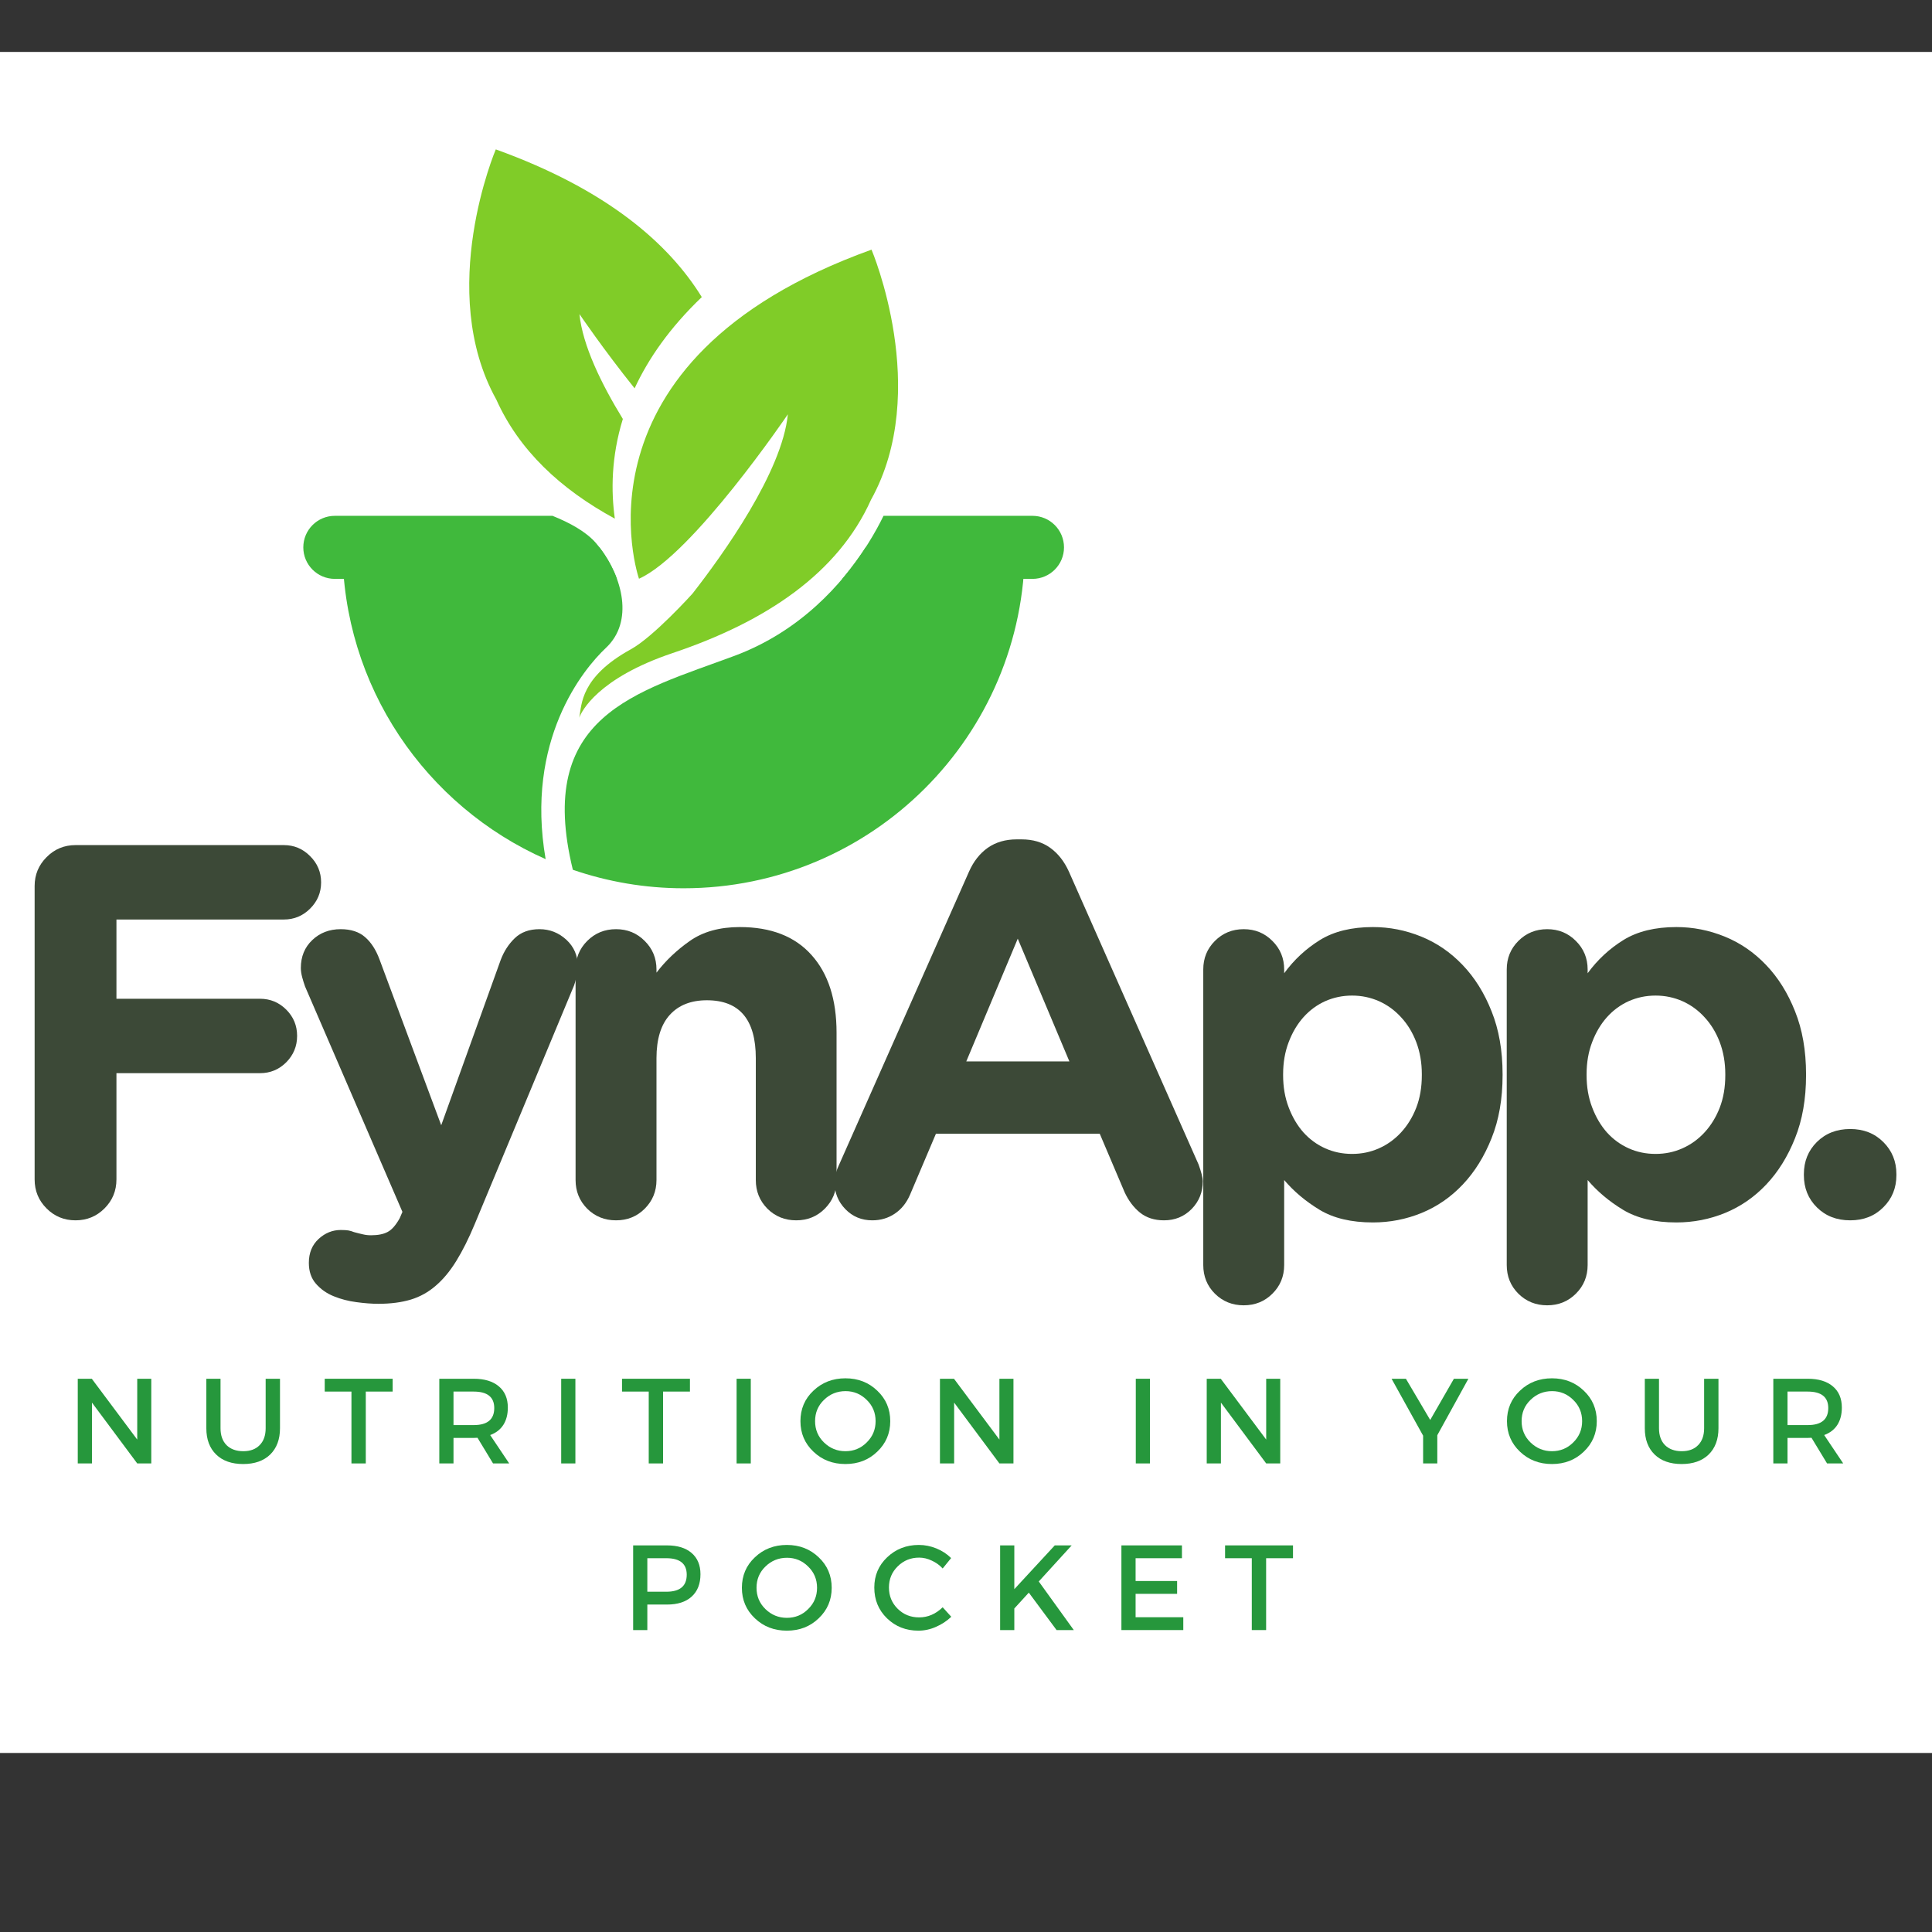 <svg xmlns="http://www.w3.org/2000/svg" xmlns:xlink="http://www.w3.org/1999/xlink" width="500" zoomAndPan="magnify" viewBox="90 90 200 200" height="500" preserveAspectRatio="xMidYMid meet" version="1.0"><rect x="90" y="90" width="200" height="200" fill="#333333" stroke="none"/><defs><g/><clipPath id="10a1903673"><path d="M 76.082 95.375 L 302.301 95.375 L 302.301 271.469 L 76.082 271.469 Z M 76.082 95.375 " clip-rule="nonzero"/></clipPath><clipPath id="5b9958eac8"><path d="M 148.457 146.609 L 196.145 146.609 L 196.145 181.953 L 148.457 181.953 Z M 148.457 146.609 " clip-rule="nonzero"/></clipPath><clipPath id="ba08209f8e"><path d="M 138 105.461 L 163 105.461 L 163 144 L 138 144 Z M 138 105.461 " clip-rule="nonzero"/></clipPath><clipPath id="e7d9e6ff76"><path d="M 121.398 143.395 L 200.145 143.395 L 200.145 149.973 L 121.398 149.973 Z M 121.398 143.395 " clip-rule="nonzero"/></clipPath></defs><g clip-path="url(#10a1903673)"><path fill="#ffffff" d="M 76.082 95.375 L 302.391 95.375 L 302.391 271.469 L 76.082 271.469 Z M 76.082 95.375 " fill-opacity="1" fill-rule="nonzero"/></g><g fill="#3c4937" fill-opacity="1"><g transform="translate(88.96, 216)"><g><path d="M 4.625 -3.906 L 4.625 -34.281 C 4.625 -35.445 5.035 -36.441 5.859 -37.266 C 6.68 -38.098 7.68 -38.516 8.859 -38.516 L 30.422 -38.516 C 31.484 -38.516 32.391 -38.133 33.141 -37.375 C 33.898 -36.625 34.281 -35.719 34.281 -34.656 C 34.281 -33.594 33.898 -32.688 33.141 -31.938 C 32.391 -31.188 31.484 -30.812 30.422 -30.812 L 13.094 -30.812 L 13.094 -22.609 L 27.953 -22.609 C 29.016 -22.609 29.922 -22.234 30.672 -21.484 C 31.422 -20.734 31.797 -19.828 31.797 -18.766 C 31.797 -17.703 31.422 -16.789 30.672 -16.031 C 29.922 -15.281 29.016 -14.906 27.953 -14.906 L 13.094 -14.906 L 13.094 -3.906 C 13.094 -2.727 12.68 -1.727 11.859 -0.906 C 11.035 -0.082 10.035 0.328 8.859 0.328 C 7.68 0.328 6.68 -0.082 5.859 -0.906 C 5.035 -1.727 4.625 -2.727 4.625 -3.906 Z M 4.625 -3.906 "/></g></g></g><g fill="#3c4937" fill-opacity="1"><g transform="translate(119.331, 216)"><g><path d="M 1.812 -25.797 C 1.812 -26.973 2.207 -27.938 3 -28.688 C 3.789 -29.438 4.77 -29.812 5.938 -29.812 C 7 -29.812 7.844 -29.535 8.469 -28.984 C 9.094 -28.441 9.586 -27.676 9.953 -26.688 L 16.344 -9.516 L 22.5 -26.625 C 22.832 -27.508 23.316 -28.258 23.953 -28.875 C 24.598 -29.5 25.453 -29.812 26.516 -29.812 C 27.578 -29.812 28.504 -29.445 29.297 -28.719 C 30.086 -27.988 30.484 -27.07 30.484 -25.969 C 30.484 -25.633 30.438 -25.266 30.344 -24.859 C 30.25 -24.461 30.164 -24.172 30.094 -23.984 L 19.812 0.719 C 19.188 2.219 18.551 3.488 17.906 4.531 C 17.258 5.582 16.551 6.438 15.781 7.094 C 15.02 7.758 14.16 8.238 13.203 8.531 C 12.242 8.82 11.125 8.969 9.844 8.969 C 9.145 8.969 8.383 8.91 7.562 8.797 C 6.738 8.691 5.957 8.488 5.219 8.188 C 4.488 7.895 3.875 7.461 3.375 6.891 C 2.883 6.328 2.641 5.609 2.641 4.734 C 2.641 3.703 2.977 2.875 3.656 2.25 C 4.332 1.633 5.094 1.328 5.938 1.328 C 6.27 1.328 6.535 1.344 6.734 1.375 C 6.941 1.414 7.133 1.473 7.312 1.547 C 7.688 1.648 8 1.727 8.25 1.781 C 8.508 1.844 8.785 1.875 9.078 1.875 C 9.805 1.875 10.379 1.758 10.797 1.531 C 11.223 1.312 11.641 0.836 12.047 0.109 L 12.328 -0.547 L 2.25 -23.875 C 2.145 -24.164 2.047 -24.484 1.953 -24.828 C 1.859 -25.18 1.812 -25.504 1.812 -25.797 Z M 1.812 -25.797 "/></g></g></g><g fill="#3c4937" fill-opacity="1"><g transform="translate(145.85, 216)"><g><path d="M 7.922 -29.812 C 9.098 -29.812 10.086 -29.406 10.891 -28.594 C 11.703 -27.789 12.109 -26.805 12.109 -25.641 L 12.109 -25.312 C 13.055 -26.551 14.207 -27.645 15.562 -28.594 C 16.926 -29.551 18.648 -30.031 20.734 -30.031 C 23.961 -30.031 26.438 -29.066 28.156 -27.141 C 29.883 -25.223 30.75 -22.539 30.75 -19.094 L 30.75 -3.844 C 30.75 -2.676 30.344 -1.688 29.531 -0.875 C 28.727 -0.07 27.742 0.328 26.578 0.328 C 25.398 0.328 24.406 -0.07 23.594 -0.875 C 22.789 -1.688 22.391 -2.676 22.391 -3.844 L 22.391 -16.453 C 22.391 -20.453 20.703 -22.453 17.328 -22.453 C 15.68 -22.453 14.398 -21.945 13.484 -20.938 C 12.566 -19.926 12.109 -18.43 12.109 -16.453 L 12.109 -3.844 C 12.109 -2.676 11.703 -1.688 10.891 -0.875 C 10.086 -0.07 9.098 0.328 7.922 0.328 C 6.742 0.328 5.75 -0.07 4.938 -0.875 C 4.133 -1.688 3.734 -2.676 3.734 -3.844 L 3.734 -25.641 C 3.734 -26.805 4.133 -27.789 4.938 -28.594 C 5.75 -29.406 6.742 -29.812 7.922 -29.812 Z M 7.922 -29.812 "/></g></g></g><g fill="#3c4937" fill-opacity="1"><g transform="translate(174.405, 216)"><g><path d="M 2.469 -5.453 L 15.906 -35.766 C 16.375 -36.828 17.02 -37.648 17.844 -38.234 C 18.676 -38.816 19.676 -39.109 20.844 -39.109 L 21.344 -39.109 C 22.52 -39.109 23.508 -38.816 24.312 -38.234 C 25.125 -37.648 25.77 -36.828 26.25 -35.766 L 39.672 -5.453 C 39.961 -4.641 40.109 -4.066 40.109 -3.734 C 40.109 -2.598 39.723 -1.633 38.953 -0.844 C 38.18 -0.062 37.227 0.328 36.094 0.328 C 35.102 0.328 34.273 0.062 33.609 -0.469 C 32.953 -1 32.422 -1.703 32.016 -2.578 L 29.438 -8.641 L 12.484 -8.641 L 9.797 -2.312 C 9.43 -1.469 8.906 -0.816 8.219 -0.359 C 7.539 0.098 6.766 0.328 5.891 0.328 C 4.785 0.328 3.859 -0.055 3.109 -0.828 C 2.359 -1.598 1.984 -2.531 1.984 -3.625 C 1.984 -3.926 2.023 -4.227 2.109 -4.531 C 2.203 -4.844 2.32 -5.148 2.469 -5.453 Z M 15.625 -16.125 L 26.297 -16.125 L 20.953 -28.828 Z M 15.625 -16.125 "/></g></g></g><g fill="#3c4937" fill-opacity="1"><g transform="translate(210.828, 216)"><g><path d="M 7.922 -29.812 C 9.098 -29.812 10.086 -29.406 10.891 -28.594 C 11.703 -27.789 12.109 -26.805 12.109 -25.641 L 12.109 -25.25 C 13.129 -26.645 14.363 -27.789 15.812 -28.688 C 17.258 -29.582 19.086 -30.031 21.297 -30.031 C 23.016 -30.031 24.68 -29.703 26.297 -29.047 C 27.91 -28.391 29.336 -27.41 30.578 -26.109 C 31.828 -24.805 32.828 -23.207 33.578 -21.312 C 34.336 -19.426 34.719 -17.254 34.719 -14.797 L 34.719 -14.688 C 34.719 -12.227 34.336 -10.055 33.578 -8.172 C 32.828 -6.285 31.836 -4.691 30.609 -3.391 C 29.379 -2.086 27.957 -1.102 26.344 -0.438 C 24.738 0.219 23.055 0.547 21.297 0.547 C 19.055 0.547 17.211 0.109 15.766 -0.766 C 14.316 -1.648 13.098 -2.676 12.109 -3.844 L 12.109 4.953 C 12.109 6.129 11.703 7.117 10.891 7.922 C 10.086 8.723 9.098 9.125 7.922 9.125 C 6.742 9.125 5.75 8.723 4.938 7.922 C 4.133 7.117 3.734 6.129 3.734 4.953 L 3.734 -25.641 C 3.734 -26.805 4.133 -27.789 4.938 -28.594 C 5.75 -29.406 6.742 -29.812 7.922 -29.812 Z M 12 -14.797 L 12 -14.688 C 12 -13.477 12.191 -12.367 12.578 -11.359 C 12.961 -10.348 13.473 -9.484 14.109 -8.766 C 14.754 -8.055 15.504 -7.508 16.359 -7.125 C 17.223 -6.738 18.148 -6.547 19.141 -6.547 C 20.129 -6.547 21.055 -6.738 21.922 -7.125 C 22.785 -7.508 23.547 -8.055 24.203 -8.766 C 24.867 -9.484 25.395 -10.336 25.781 -11.328 C 26.164 -12.316 26.359 -13.438 26.359 -14.688 L 26.359 -14.797 C 26.359 -16.004 26.164 -17.113 25.781 -18.125 C 25.395 -19.133 24.867 -19.992 24.203 -20.703 C 23.547 -21.422 22.785 -21.973 21.922 -22.359 C 21.055 -22.742 20.129 -22.938 19.141 -22.938 C 18.148 -22.938 17.223 -22.742 16.359 -22.359 C 15.504 -21.973 14.754 -21.422 14.109 -20.703 C 13.473 -19.992 12.961 -19.133 12.578 -18.125 C 12.191 -17.113 12 -16.004 12 -14.797 Z M 12 -14.797 "/></g></g></g><g fill="#3c4937" fill-opacity="1"><g transform="translate(242.243, 216)"><g><path d="M 7.922 -29.812 C 9.098 -29.812 10.086 -29.406 10.891 -28.594 C 11.703 -27.789 12.109 -26.805 12.109 -25.641 L 12.109 -25.25 C 13.129 -26.645 14.363 -27.789 15.812 -28.688 C 17.258 -29.582 19.086 -30.031 21.297 -30.031 C 23.016 -30.031 24.68 -29.703 26.297 -29.047 C 27.91 -28.391 29.336 -27.41 30.578 -26.109 C 31.828 -24.805 32.828 -23.207 33.578 -21.312 C 34.336 -19.426 34.719 -17.254 34.719 -14.797 L 34.719 -14.688 C 34.719 -12.227 34.336 -10.055 33.578 -8.172 C 32.828 -6.285 31.836 -4.691 30.609 -3.391 C 29.379 -2.086 27.957 -1.102 26.344 -0.438 C 24.738 0.219 23.055 0.547 21.297 0.547 C 19.055 0.547 17.211 0.109 15.766 -0.766 C 14.316 -1.648 13.098 -2.676 12.109 -3.844 L 12.109 4.953 C 12.109 6.129 11.703 7.117 10.891 7.922 C 10.086 8.723 9.098 9.125 7.922 9.125 C 6.742 9.125 5.75 8.723 4.938 7.922 C 4.133 7.117 3.734 6.129 3.734 4.953 L 3.734 -25.641 C 3.734 -26.805 4.133 -27.789 4.938 -28.594 C 5.75 -29.406 6.742 -29.812 7.922 -29.812 Z M 12 -14.797 L 12 -14.688 C 12 -13.477 12.191 -12.367 12.578 -11.359 C 12.961 -10.348 13.473 -9.484 14.109 -8.766 C 14.754 -8.055 15.504 -7.508 16.359 -7.125 C 17.223 -6.738 18.148 -6.547 19.141 -6.547 C 20.129 -6.547 21.055 -6.738 21.922 -7.125 C 22.785 -7.508 23.547 -8.055 24.203 -8.766 C 24.867 -9.484 25.395 -10.336 25.781 -11.328 C 26.164 -12.316 26.359 -13.438 26.359 -14.688 L 26.359 -14.797 C 26.359 -16.004 26.164 -17.113 25.781 -18.125 C 25.395 -19.133 24.867 -19.992 24.203 -20.703 C 23.547 -21.422 22.785 -21.973 21.922 -22.359 C 21.055 -22.742 20.129 -22.938 19.141 -22.938 C 18.148 -22.938 17.223 -22.742 16.359 -22.359 C 15.504 -21.973 14.754 -21.422 14.109 -20.703 C 13.473 -19.992 12.961 -19.133 12.578 -18.125 C 12.191 -17.113 12 -16.004 12 -14.797 Z M 12 -14.797 "/></g></g></g><g fill="#3c4937" fill-opacity="1"><g transform="translate(273.659, 216)"><g><path d="M 3.078 -4.453 C 3.078 -5.773 3.523 -6.883 4.422 -7.781 C 5.328 -8.676 6.477 -9.125 7.875 -9.125 C 9.258 -9.125 10.398 -8.676 11.297 -7.781 C 12.203 -6.883 12.656 -5.773 12.656 -4.453 L 12.656 -4.344 C 12.656 -3.02 12.203 -1.91 11.297 -1.016 C 10.398 -0.117 9.258 0.328 7.875 0.328 C 6.477 0.328 5.328 -0.117 4.422 -1.016 C 3.523 -1.91 3.078 -3.02 3.078 -4.344 Z M 3.078 -4.453 "/></g></g></g><path fill="#40b93c" d="M 152.738 157.055 C 155.613 154.352 154.469 149.77 152.051 146.664 L 125.453 146.664 C 125.453 161.07 134.098 173.453 146.484 178.938 C 144.355 166.645 150.344 159.301 152.738 157.055 " fill-opacity="1" fill-rule="nonzero"/><g clip-path="url(#5b9958eac8)"><path fill="#40b93c" d="M 179.613 146.664 C 177.188 150.406 172.883 155.344 166.027 157.895 C 155.832 161.68 145.391 164.035 149.301 180.039 C 152.898 181.273 156.754 181.953 160.77 181.953 C 180.277 181.953 196.09 166.152 196.09 146.664 L 179.613 146.664 " fill-opacity="1" fill-rule="nonzero"/></g><g clip-path="url(#ba08209f8e)"><path fill="#80cc28" d="M 154.477 133.371 C 152.254 129.746 150.309 125.762 149.984 122.512 C 149.984 122.512 152.496 126.211 155.695 130.199 C 157.113 127.137 159.324 123.934 162.648 120.754 C 159.266 115.27 152.918 109.641 141.324 105.465 C 141.324 105.465 135.102 120.078 141.379 131.367 C 143.73 136.602 148.004 140.625 153.648 143.691 C 153.25 140.867 153.266 137.297 154.477 133.371 " fill-opacity="1" fill-rule="nonzero"/></g><path fill="#80cc28" d="M 180.219 115.844 C 148.277 127.34 156.148 149.91 156.148 149.91 C 161.695 147.438 171.559 132.887 171.559 132.887 C 170.965 138.871 164.875 147.363 161.688 151.449 C 161.613 151.531 157.648 155.93 155.297 157.219 C 150.07 160.094 150.223 162.965 149.977 164.215 C 149.969 164.254 149.961 164.281 149.957 164.309 C 150.195 163.641 151.883 160.211 159.629 157.605 C 169.371 154.332 176.77 149.305 180.164 141.742 C 186.441 130.457 180.219 115.844 180.219 115.844 " fill-opacity="1" fill-rule="nonzero"/><g clip-path="url(#e7d9e6ff76)"><path fill="#40b93c" d="M 196.879 143.398 L 181.461 143.398 C 180.715 144.938 179.34 147.391 177.188 149.926 L 196.879 149.926 C 198.684 149.926 200.145 148.465 200.145 146.664 C 200.145 144.859 198.684 143.398 196.879 143.398 Z M 153.863 149.926 L 124.664 149.926 C 122.859 149.926 121.398 148.465 121.398 146.664 C 121.398 144.859 122.859 143.398 124.664 143.398 L 147.195 143.398 C 148.941 144.098 150.676 145.031 151.703 146.23 C 152.617 147.301 153.379 148.586 153.863 149.926 " fill-opacity="1" fill-rule="nonzero"/></g><g fill="#26973c" fill-opacity="1"><g transform="translate(96.894, 241.494)"><g><path d="M 8.766 0 L 7.312 0 L 2.625 -6.297 L 2.625 0 L 1.156 0 L 1.156 -8.766 L 2.609 -8.766 L 7.312 -2.469 L 7.312 -8.766 L 8.766 -8.766 Z M 8.766 0 "/></g></g></g><g fill="#26973c" fill-opacity="1"><g transform="translate(110.376, 241.494)"><g><path d="M 8.609 -8.766 L 8.609 -3.641 C 8.609 -2.492 8.27 -1.586 7.594 -0.922 C 6.914 -0.266 5.984 0.062 4.797 0.062 C 3.609 0.062 2.676 -0.266 2 -0.922 C 1.32 -1.586 0.984 -2.492 0.984 -3.641 L 0.984 -8.766 L 2.453 -8.766 L 2.453 -3.641 C 2.453 -2.898 2.66 -2.316 3.078 -1.891 C 3.504 -1.473 4.082 -1.266 4.812 -1.266 C 5.531 -1.266 6.094 -1.473 6.5 -1.891 C 6.914 -2.305 7.125 -2.891 7.125 -3.641 L 7.125 -8.766 Z M 8.609 -8.766 "/></g></g></g><g fill="#26973c" fill-opacity="1"><g transform="translate(123.507, 241.494)"><g><path d="M 7.141 -7.438 L 4.359 -7.438 L 4.359 0 L 2.875 0 L 2.875 -7.438 L 0.109 -7.438 L 0.109 -8.766 L 7.141 -8.766 Z M 7.141 -7.438 "/></g></g></g><g fill="#26973c" fill-opacity="1"><g transform="translate(134.321, 241.494)"><g><path d="M 6.719 0 L 5.109 -2.656 C 5.023 -2.645 4.895 -2.641 4.719 -2.641 L 2.625 -2.641 L 2.625 0 L 1.156 0 L 1.156 -8.766 L 4.719 -8.766 C 5.832 -8.766 6.695 -8.504 7.312 -7.984 C 7.938 -7.461 8.25 -6.727 8.25 -5.781 C 8.25 -5.07 8.094 -4.473 7.781 -3.984 C 7.469 -3.504 7.016 -3.156 6.422 -2.938 L 8.391 0 Z M 2.625 -3.969 L 4.719 -3.969 C 6.133 -3.969 6.844 -4.555 6.844 -5.734 C 6.844 -6.867 6.133 -7.438 4.719 -7.438 L 2.625 -7.438 Z M 2.625 -3.969 "/></g></g></g><g fill="#26973c" fill-opacity="1"><g transform="translate(146.939, 241.494)"><g><path d="M 2.625 0 L 1.156 0 L 1.156 -8.766 L 2.625 -8.766 Z M 2.625 0 "/></g></g></g><g fill="#26973c" fill-opacity="1"><g transform="translate(154.282, 241.494)"><g><path d="M 7.141 -7.438 L 4.359 -7.438 L 4.359 0 L 2.875 0 L 2.875 -7.438 L 0.109 -7.438 L 0.109 -8.766 L 7.141 -8.766 Z M 7.141 -7.438 "/></g></g></g><g fill="#26973c" fill-opacity="1"><g transform="translate(165.096, 241.494)"><g><path d="M 2.625 0 L 1.156 0 L 1.156 -8.766 L 2.625 -8.766 Z M 2.625 0 "/></g></g></g><g fill="#26973c" fill-opacity="1"><g transform="translate(172.439, 241.494)"><g><path d="M 1.766 -7.531 C 2.66 -8.383 3.766 -8.812 5.078 -8.812 C 6.391 -8.812 7.488 -8.383 8.375 -7.531 C 9.27 -6.688 9.719 -5.633 9.719 -4.375 C 9.719 -3.125 9.27 -2.07 8.375 -1.219 C 7.488 -0.363 6.391 0.062 5.078 0.062 C 3.766 0.062 2.66 -0.363 1.766 -1.219 C 0.867 -2.07 0.422 -3.125 0.422 -4.375 C 0.422 -5.633 0.867 -6.688 1.766 -7.531 Z M 5.094 -7.484 C 4.219 -7.484 3.473 -7.18 2.859 -6.578 C 2.242 -5.984 1.938 -5.25 1.938 -4.375 C 1.938 -3.508 2.242 -2.773 2.859 -2.172 C 3.484 -1.566 4.223 -1.266 5.078 -1.266 C 5.941 -1.266 6.676 -1.566 7.281 -2.172 C 7.895 -2.773 8.203 -3.508 8.203 -4.375 C 8.203 -5.25 7.895 -5.984 7.281 -6.578 C 6.676 -7.18 5.945 -7.484 5.094 -7.484 Z M 5.094 -7.484 "/></g></g></g><g fill="#26973c" fill-opacity="1"><g transform="translate(186.147, 241.494)"><g><path d="M 8.766 0 L 7.312 0 L 2.625 -6.297 L 2.625 0 L 1.156 0 L 1.156 -8.766 L 2.609 -8.766 L 7.312 -2.469 L 7.312 -8.766 L 8.766 -8.766 Z M 8.766 0 "/></g></g></g><g fill="#26973c" fill-opacity="1"><g transform="translate(199.628, 241.494)"><g/></g></g><g fill="#26973c" fill-opacity="1"><g transform="translate(206.421, 241.494)"><g><path d="M 2.625 0 L 1.156 0 L 1.156 -8.766 L 2.625 -8.766 Z M 2.625 0 "/></g></g></g><g fill="#26973c" fill-opacity="1"><g transform="translate(213.764, 241.494)"><g><path d="M 8.766 0 L 7.312 0 L 2.625 -6.297 L 2.625 0 L 1.156 0 L 1.156 -8.766 L 2.609 -8.766 L 7.312 -2.469 L 7.312 -8.766 L 8.766 -8.766 Z M 8.766 0 "/></g></g></g><g fill="#26973c" fill-opacity="1"><g transform="translate(227.246, 241.494)"><g/></g></g><g fill="#26973c" fill-opacity="1"><g transform="translate(234.039, 241.494)"><g><path d="M 4.75 -2.922 L 4.75 0 L 3.281 0 L 3.281 -2.875 L 0.016 -8.766 L 1.5 -8.766 L 4.016 -4.5 L 6.469 -8.766 L 7.969 -8.766 Z M 4.75 -2.922 "/></g></g></g><g fill="#26973c" fill-opacity="1"><g transform="translate(245.579, 241.494)"><g><path d="M 1.766 -7.531 C 2.66 -8.383 3.766 -8.812 5.078 -8.812 C 6.391 -8.812 7.488 -8.383 8.375 -7.531 C 9.27 -6.688 9.719 -5.633 9.719 -4.375 C 9.719 -3.125 9.27 -2.07 8.375 -1.219 C 7.488 -0.363 6.391 0.062 5.078 0.062 C 3.766 0.062 2.66 -0.363 1.766 -1.219 C 0.867 -2.07 0.422 -3.125 0.422 -4.375 C 0.422 -5.633 0.867 -6.688 1.766 -7.531 Z M 5.094 -7.484 C 4.219 -7.484 3.473 -7.18 2.859 -6.578 C 2.242 -5.984 1.938 -5.25 1.938 -4.375 C 1.938 -3.508 2.242 -2.773 2.859 -2.172 C 3.484 -1.566 4.223 -1.266 5.078 -1.266 C 5.941 -1.266 6.676 -1.566 7.281 -2.172 C 7.895 -2.773 8.203 -3.508 8.203 -4.375 C 8.203 -5.25 7.895 -5.984 7.281 -6.578 C 6.676 -7.18 5.945 -7.484 5.094 -7.484 Z M 5.094 -7.484 "/></g></g></g><g fill="#26973c" fill-opacity="1"><g transform="translate(259.286, 241.494)"><g><path d="M 8.609 -8.766 L 8.609 -3.641 C 8.609 -2.492 8.27 -1.586 7.594 -0.922 C 6.914 -0.266 5.984 0.062 4.797 0.062 C 3.609 0.062 2.676 -0.266 2 -0.922 C 1.32 -1.586 0.984 -2.492 0.984 -3.641 L 0.984 -8.766 L 2.453 -8.766 L 2.453 -3.641 C 2.453 -2.898 2.66 -2.316 3.078 -1.891 C 3.504 -1.473 4.082 -1.266 4.812 -1.266 C 5.531 -1.266 6.094 -1.473 6.5 -1.891 C 6.914 -2.305 7.125 -2.891 7.125 -3.641 L 7.125 -8.766 Z M 8.609 -8.766 "/></g></g></g><g fill="#26973c" fill-opacity="1"><g transform="translate(272.417, 241.494)"><g><path d="M 6.719 0 L 5.109 -2.656 C 5.023 -2.645 4.895 -2.641 4.719 -2.641 L 2.625 -2.641 L 2.625 0 L 1.156 0 L 1.156 -8.766 L 4.719 -8.766 C 5.832 -8.766 6.695 -8.504 7.312 -7.984 C 7.938 -7.461 8.25 -6.727 8.25 -5.781 C 8.25 -5.07 8.094 -4.473 7.781 -3.984 C 7.469 -3.504 7.016 -3.156 6.422 -2.938 L 8.391 0 Z M 2.625 -3.969 L 4.719 -3.969 C 6.133 -3.969 6.844 -4.555 6.844 -5.734 C 6.844 -6.867 6.133 -7.438 4.719 -7.438 L 2.625 -7.438 Z M 2.625 -3.969 "/></g></g></g><g fill="#26973c" fill-opacity="1"><g transform="translate(154.387, 258.744)"><g><path d="M 1.156 -8.766 L 4.656 -8.766 C 5.75 -8.766 6.598 -8.504 7.203 -7.984 C 7.816 -7.461 8.125 -6.727 8.125 -5.781 C 8.125 -4.781 7.816 -4.004 7.203 -3.453 C 6.598 -2.91 5.75 -2.641 4.656 -2.641 L 2.625 -2.641 L 2.625 0 L 1.156 0 Z M 2.625 -7.438 L 2.625 -3.969 L 4.594 -3.969 C 6 -3.969 6.703 -4.555 6.703 -5.734 C 6.703 -6.867 6 -7.438 4.594 -7.438 Z M 2.625 -7.438 "/></g></g></g><g fill="#26973c" fill-opacity="1"><g transform="translate(166.378, 258.744)"><g><path d="M 1.766 -7.531 C 2.66 -8.383 3.766 -8.812 5.078 -8.812 C 6.391 -8.812 7.488 -8.383 8.375 -7.531 C 9.27 -6.688 9.719 -5.633 9.719 -4.375 C 9.719 -3.125 9.27 -2.07 8.375 -1.219 C 7.488 -0.363 6.391 0.062 5.078 0.062 C 3.766 0.062 2.66 -0.363 1.766 -1.219 C 0.867 -2.07 0.422 -3.125 0.422 -4.375 C 0.422 -5.633 0.867 -6.688 1.766 -7.531 Z M 5.094 -7.484 C 4.219 -7.484 3.473 -7.18 2.859 -6.578 C 2.242 -5.984 1.938 -5.25 1.938 -4.375 C 1.938 -3.508 2.242 -2.773 2.859 -2.172 C 3.484 -1.566 4.223 -1.266 5.078 -1.266 C 5.941 -1.266 6.676 -1.566 7.281 -2.172 C 7.895 -2.773 8.203 -3.508 8.203 -4.375 C 8.203 -5.25 7.895 -5.984 7.281 -6.578 C 6.676 -7.18 5.945 -7.484 5.094 -7.484 Z M 5.094 -7.484 "/></g></g></g><g fill="#26973c" fill-opacity="1"><g transform="translate(180.085, 258.744)"><g><path d="M 5.031 -8.812 C 5.656 -8.812 6.258 -8.691 6.844 -8.453 C 7.438 -8.211 7.945 -7.879 8.375 -7.453 L 7.5 -6.375 C 7.188 -6.719 6.812 -6.988 6.375 -7.188 C 5.945 -7.395 5.508 -7.5 5.062 -7.5 C 4.188 -7.5 3.445 -7.195 2.844 -6.594 C 2.238 -6 1.938 -5.27 1.938 -4.406 C 1.938 -3.539 2.238 -2.805 2.844 -2.203 C 3.445 -1.609 4.188 -1.312 5.062 -1.312 C 5.969 -1.312 6.781 -1.66 7.5 -2.359 L 8.391 -1.375 C 7.93 -0.938 7.398 -0.586 6.797 -0.328 C 6.203 -0.066 5.598 0.062 4.984 0.062 C 3.703 0.062 2.617 -0.363 1.734 -1.219 C 0.859 -2.07 0.422 -3.133 0.422 -4.406 C 0.422 -5.645 0.863 -6.688 1.75 -7.531 C 2.645 -8.383 3.738 -8.812 5.031 -8.812 Z M 5.031 -8.812 "/></g></g></g><g fill="#26973c" fill-opacity="1"><g transform="translate(192.377, 258.744)"><g><path d="M 7 0 L 4.125 -3.875 L 2.625 -2.234 L 2.625 0 L 1.156 0 L 1.156 -8.766 L 2.625 -8.766 L 2.625 -4.234 L 6.812 -8.766 L 8.562 -8.766 L 5.156 -5.031 L 8.781 0 Z M 7 0 "/></g></g></g><g fill="#26973c" fill-opacity="1"><g transform="translate(204.932, 258.744)"><g><path d="M 7.422 -7.438 L 2.625 -7.438 L 2.625 -5.078 L 6.922 -5.078 L 6.922 -3.75 L 2.625 -3.75 L 2.625 -1.328 L 7.562 -1.328 L 7.562 0 L 1.156 0 L 1.156 -8.766 L 7.422 -8.766 Z M 7.422 -7.438 "/></g></g></g><g fill="#26973c" fill-opacity="1"><g transform="translate(216.71, 258.744)"><g><path d="M 7.141 -7.438 L 4.359 -7.438 L 4.359 0 L 2.875 0 L 2.875 -7.438 L 0.109 -7.438 L 0.109 -8.766 L 7.141 -8.766 Z M 7.141 -7.438 "/></g></g></g></svg>


